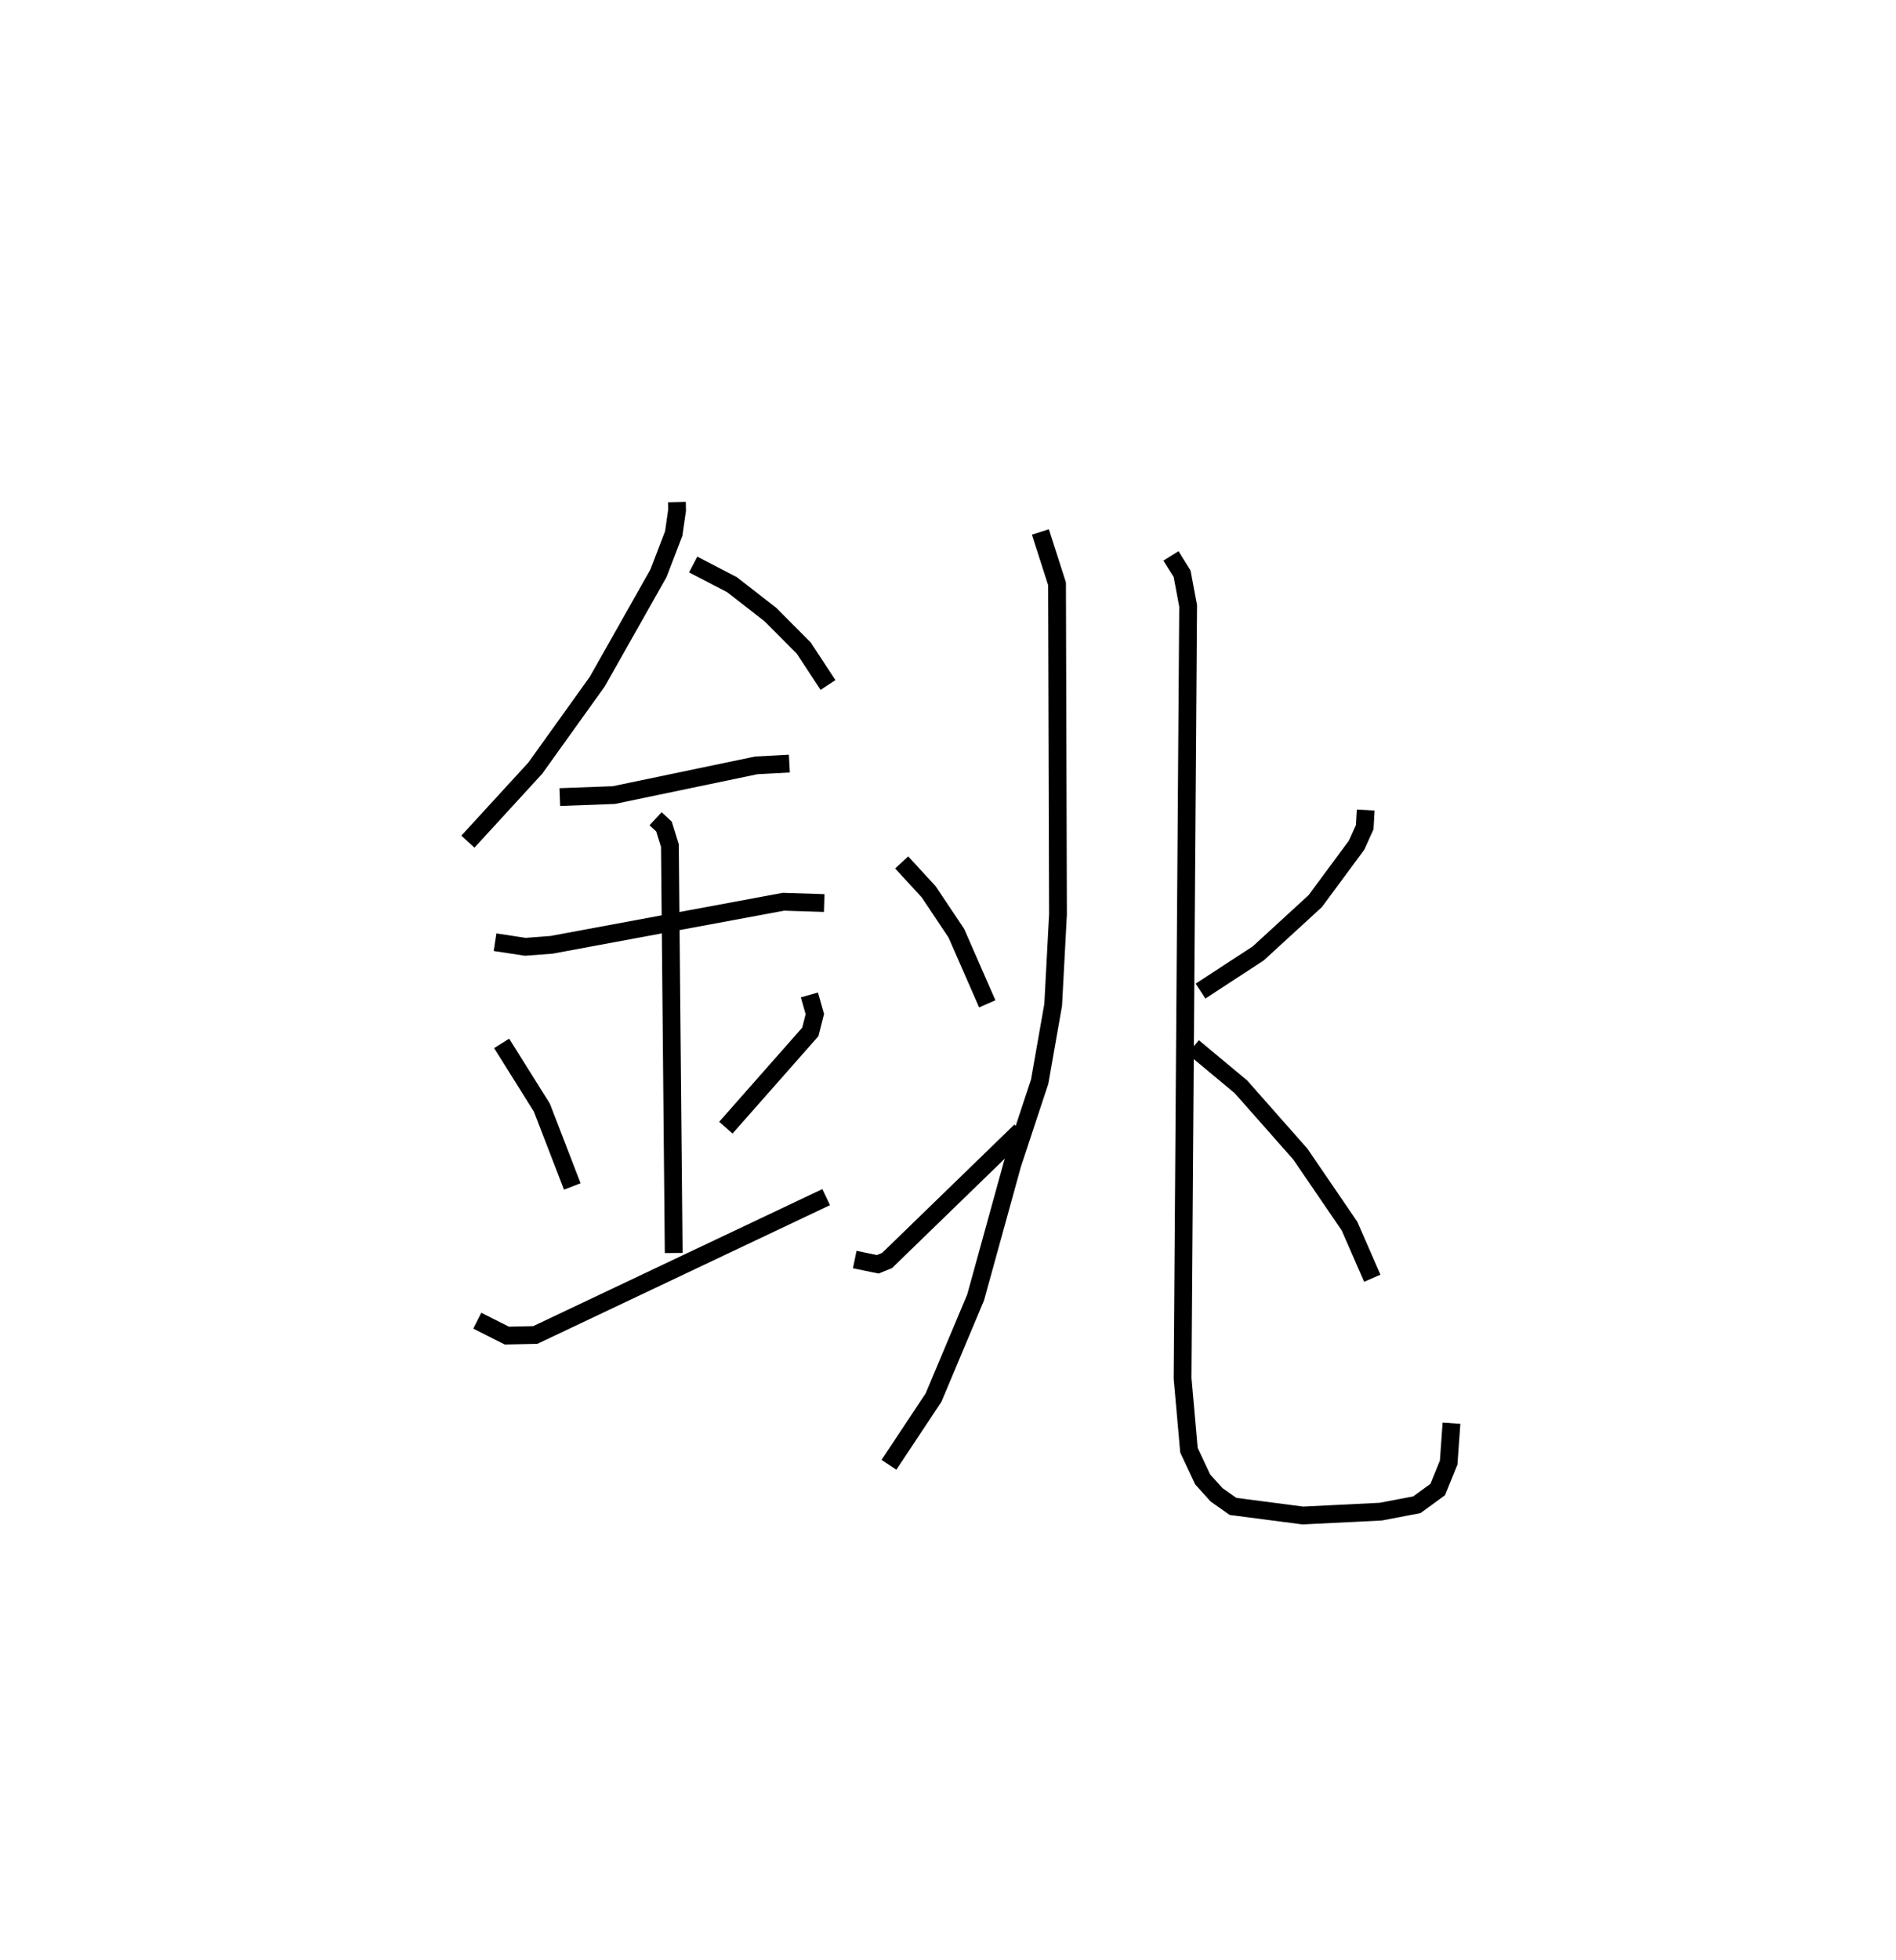 <?xml version="1.0" encoding="utf-8" ?>
<svg baseProfile="full" height="110.177" version="1.1" width="106.618" xmlns="http://www.w3.org/2000/svg" xmlns:ev="http://www.w3.org/2001/xml-events" xmlns:xlink="http://www.w3.org/1999/xlink"><defs /><rect fill="white" height="110.177" width="106.618" x="0" y="0" /><path d="M25,25 m0.0,0.0 m13.064,3.216 l0.011,0.451 -0.189,1.318 l-0.859,2.237 -3.44,6.086 l-3.487,4.865 -3.789,4.131 m12.669,-15.576 l2.182,1.133 2.156,1.676 l1.881,1.89 1.362,2.072 m-15.081,6.3 l3.036,-0.113 8.008,-1.669 l1.864,-0.101 m-16.551,10.039 l1.702,0.258 1.474,-0.111 l13.046,-2.421 2.289,0.073 m-9.483,-4.738 l0.473,0.439 0.332,1.068 l0.214,22.899 m-9.676,-11.781 l2.264,3.612 1.709,4.429 m13.334,-10.764 l0.306,1.077 -0.256,1.003 l-4.748,5.381 m-13.979,10.848 l1.666,0.839 1.597,-0.036 l16.356,-7.748 m12.048,-37.383 l0.935,2.914 0.054,18.573 l-0.271,5.091 -0.759,4.313 l-1.532,4.633 -2.07,7.497 l-2.366,5.627 -2.508,3.779 m15.86,-51.084 l0.625,1.005 0.339,1.808 l-0.312,43.413 0.358,4.037 l0.771,1.643 0.782,0.865 l0.924,0.651 3.928,0.512 l4.38,-0.217 2.032,-0.388 l1.172,-0.855 0.616,-1.517 l0.158,-2.213 m-30.917,-31.515 l1.518,1.65 1.556,2.327 l1.739,3.971 m-7.453,14.371 l1.294,0.267 0.525,-0.213 l7.506,-7.283 m19.408,-18.035 l-0.054,0.962 -0.458,1.012 l-2.326,3.146 -3.205,2.938 l-3.245,2.118 m-0.414,3.144 l2.685,2.235 3.342,3.782 l2.766,4.049 1.279,2.928 " fill="none" stroke="black" stroke-width="1" /></svg>